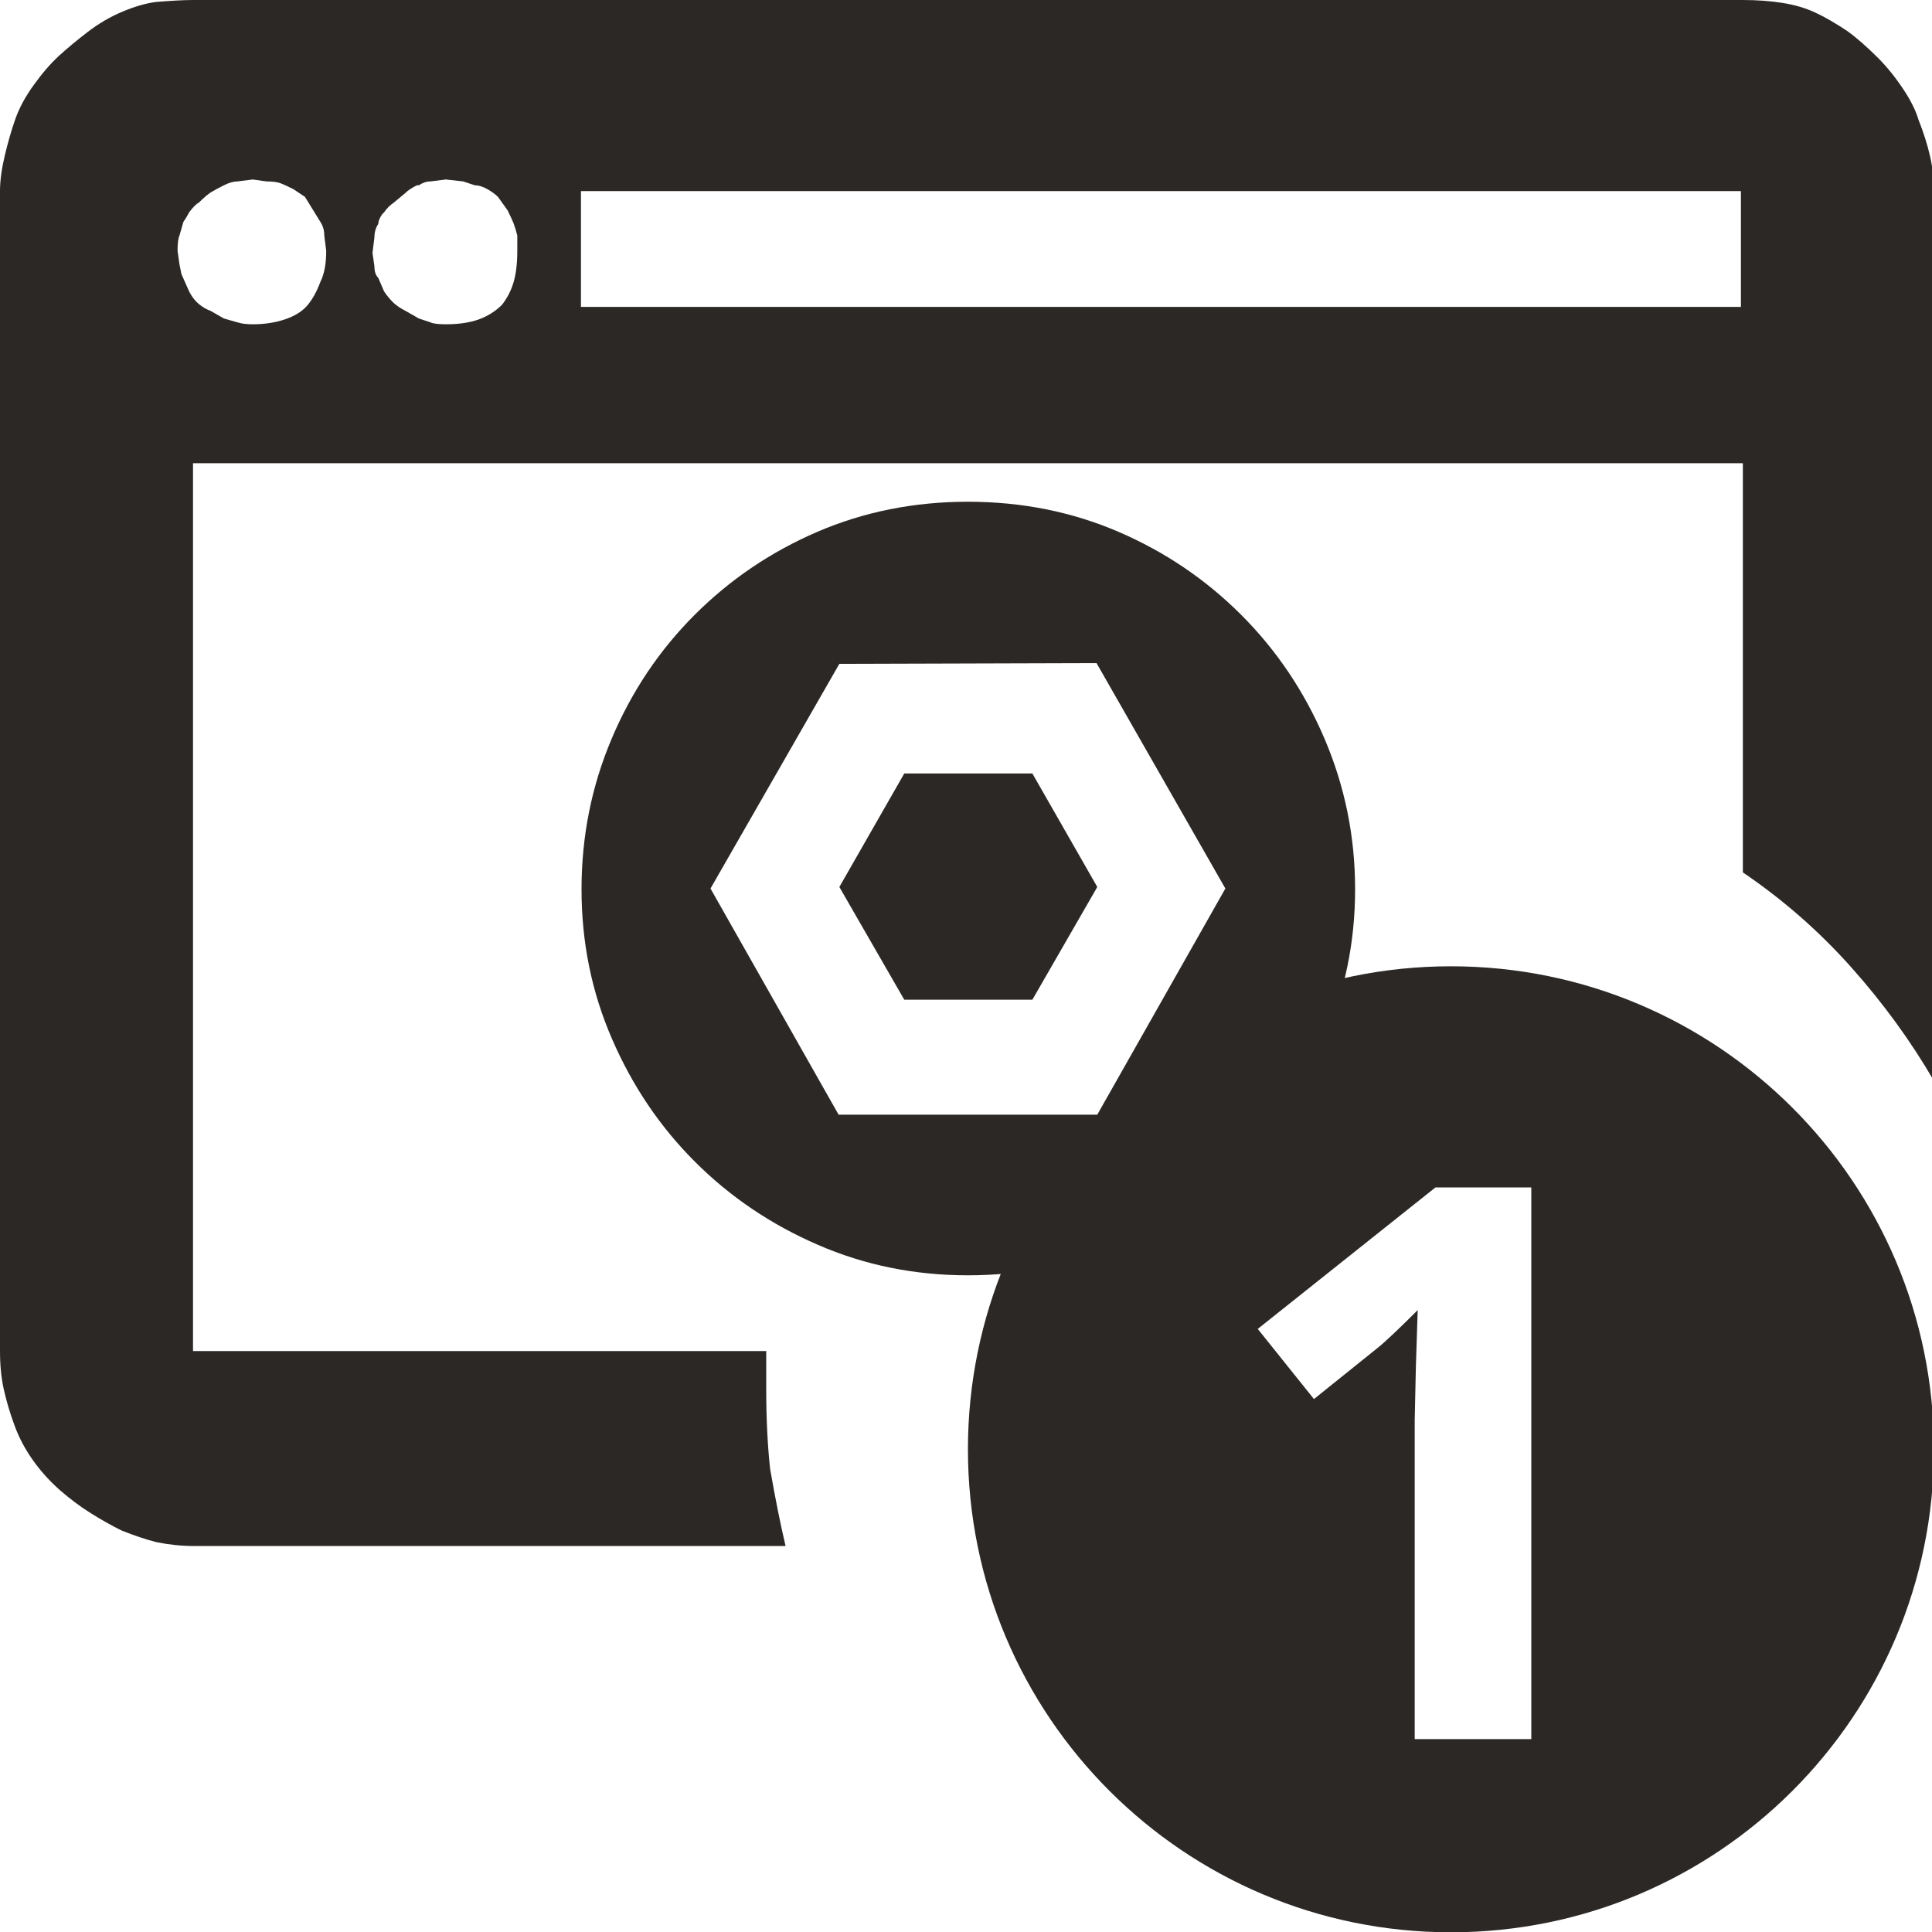 <?xml version="1.0" encoding="UTF-8"?>
<svg width="20px" height="20px" viewBox="0 0 20 20" version="1.1" xmlns="http://www.w3.org/2000/svg" xmlns:xlink="http://www.w3.org/1999/xlink">
    <!-- Generator: Sketch 51.3 (57544) - http://www.bohemiancoding.com/sketch -->
    <title>icons / classes/ BMC_AdministrationApplication_SIM_SERVER_1_32</title>
    <desc>Created with Sketch.</desc>
    <defs></defs>
    <g id="icons-/-classes/-BMC_AdministrationApplication_SIM_SERVER_1_32" stroke="none" stroke-width="1" fill="none" fill-rule="evenodd">
        <g>
            <g id="icons-/-20x20-icon-field" transform="translate(0.02, 0.003)" fill="#F5A623" fill-rule="nonzero" opacity="0">
                <rect x="0" y="0" width="20" height="20"></rect>
            </g>
            <path d="M15.02,20.003 C12.259,20.003 10.02,17.764 10.02,15.003 C10.02,12.242 12.259,10.003 15.02,10.003 C17.781,10.003 20.02,12.242 20.02,15.003 C20.02,17.764 17.781,20.003 15.02,20.003 Z M15.852,18.003 L15.852,12.292 L14.86,12.292 L13.02,13.757 L13.602,14.483 L14.258,13.956 C14.336,13.894 14.476,13.762 14.676,13.562 L14.657,14.155 L14.645,14.698 L14.645,18.003 L15.852,18.003 Z" id="Combined-Shape" fill="#2B2826"></path>
            <path d="M19.86,1.239 C19.913,1.372 19.953,1.499 19.98,1.618 C20.007,1.738 20.02,1.858 20.02,1.978 L20.02,11.189 C19.78,10.776 19.494,10.383 19.161,10.01 C18.828,9.637 18.455,9.311 18.042,9.031 L18.042,4.795 L1.998,4.795 L1.998,13.986 L7.932,13.986 L7.932,14.386 C7.932,14.679 7.945,14.952 7.972,15.205 C8.025,15.511 8.079,15.778 8.132,16.004 L1.998,16.004 C1.878,16.004 1.752,15.991 1.618,15.964 C1.512,15.937 1.392,15.897 1.259,15.844 C1.152,15.791 1.046,15.731 0.939,15.664 C0.833,15.598 0.726,15.518 0.619,15.425 C0.513,15.331 0.42,15.228 0.34,15.115 C0.26,15.002 0.196,14.882 0.15,14.755 C0.103,14.629 0.067,14.505 0.04,14.386 C0.013,14.266 0,14.133 0,13.986 L0,1.978 C0,1.871 0.017,1.748 0.05,1.608 C0.083,1.469 0.12,1.342 0.16,1.229 C0.2,1.116 0.263,0.999 0.35,0.879 C0.436,0.759 0.523,0.659 0.609,0.579 C0.696,0.5 0.796,0.416 0.909,0.33 C1.022,0.243 1.142,0.173 1.269,0.12 C1.395,0.067 1.512,0.033 1.618,0.02 C1.778,0.007 1.905,0 1.998,0 L18.042,0 C18.188,0 18.325,0.01 18.452,0.03 C18.578,0.05 18.691,0.083 18.791,0.13 C18.891,0.176 19.001,0.24 19.121,0.32 C19.214,0.386 19.321,0.48 19.441,0.599 C19.534,0.693 19.62,0.799 19.7,0.919 C19.78,1.039 19.833,1.146 19.86,1.239 Z M3.317,2.917 C3.357,2.837 3.377,2.731 3.377,2.597 L3.357,2.438 C3.357,2.384 3.343,2.338 3.317,2.298 L3.157,2.038 L3.037,1.958 C2.984,1.931 2.94,1.911 2.907,1.898 C2.874,1.885 2.824,1.878 2.757,1.878 L2.617,1.858 L2.458,1.878 C2.418,1.878 2.371,1.891 2.318,1.918 C2.264,1.945 2.221,1.968 2.188,1.988 C2.155,2.008 2.111,2.045 2.058,2.098 C2.031,2.111 1.998,2.145 1.958,2.198 C1.945,2.224 1.925,2.258 1.898,2.298 L1.858,2.438 C1.845,2.464 1.838,2.517 1.838,2.597 L1.858,2.737 L1.878,2.837 L1.958,3.017 C1.985,3.07 2.018,3.114 2.058,3.147 C2.098,3.18 2.138,3.203 2.178,3.217 L2.318,3.297 L2.458,3.337 C2.498,3.35 2.551,3.357 2.617,3.357 C2.737,3.357 2.847,3.34 2.947,3.307 C3.047,3.273 3.124,3.227 3.177,3.167 C3.23,3.107 3.277,3.024 3.317,2.917 Z M5.195,3.157 C5.248,3.09 5.288,3.014 5.315,2.927 C5.341,2.84 5.355,2.731 5.355,2.597 L5.355,2.438 C5.341,2.384 5.328,2.341 5.315,2.308 C5.301,2.274 5.281,2.231 5.255,2.178 L5.155,2.038 C5.128,2.011 5.092,1.985 5.045,1.958 C4.998,1.931 4.955,1.918 4.915,1.918 L4.795,1.878 L4.615,1.858 L4.456,1.878 C4.416,1.878 4.376,1.891 4.336,1.918 L4.316,1.918 C4.262,1.945 4.222,1.971 4.196,1.998 L4.076,2.098 C4.036,2.125 4.003,2.158 3.976,2.198 L3.956,2.218 C3.929,2.258 3.916,2.291 3.916,2.318 C3.889,2.358 3.876,2.404 3.876,2.458 L3.856,2.617 L3.876,2.757 C3.876,2.811 3.889,2.85 3.916,2.877 L3.976,3.017 C4.003,3.057 4.033,3.094 4.066,3.127 C4.099,3.16 4.143,3.19 4.196,3.217 L4.336,3.297 L4.456,3.337 C4.482,3.35 4.535,3.357 4.615,3.357 C4.749,3.357 4.862,3.34 4.955,3.307 C5.048,3.273 5.128,3.223 5.195,3.157 Z M18.022,1.978 L6.014,1.978 L6.014,3.177 L18.022,3.177 L18.022,1.978 Z M13.708,7.639 C13.921,8.135 14.028,8.657 14.028,9.206 C14.028,9.755 13.921,10.271 13.708,10.756 C13.495,11.241 13.207,11.665 12.845,12.027 C12.483,12.389 12.059,12.676 11.574,12.886 C11.09,13.097 10.571,13.202 10.02,13.202 C9.469,13.202 8.95,13.097 8.466,12.886 C7.981,12.676 7.557,12.389 7.195,12.027 C6.832,11.665 6.546,11.241 6.336,10.756 C6.125,10.271 6.02,9.755 6.02,9.206 C6.02,8.657 6.124,8.138 6.332,7.647 C6.539,7.157 6.826,6.73 7.191,6.365 C7.556,6 7.979,5.713 8.462,5.505 C8.944,5.298 9.463,5.194 10.02,5.194 C10.577,5.194 11.096,5.298 11.578,5.505 C12.061,5.713 12.484,6 12.849,6.365 C13.214,6.73 13.5,7.155 13.708,7.639 Z M11.359,11.539 L12.685,9.198 L11.351,6.864 L8.689,6.872 L7.355,9.198 L8.681,11.539 L11.359,11.539 Z M9.361,8.007 L10.687,8.007 L11.359,9.182 L10.687,10.349 L9.361,10.349 L8.689,9.182 L9.361,8.007 Z" id="" fill="#2B2826"></path>
            <g id="icons-/-Error_Mark" transform="translate(0.02, 12.003)" opacity="0">
                <circle id="Oval" fill="#FFFFFF" fill-rule="nonzero" cx="4" cy="4" r="4"></circle>
                <path d="M4.007,0.667 C4.609,0.667 5.17,0.82 5.688,1.126 C6.19,1.424 6.59,1.823 6.887,2.325 C7.193,2.844 7.347,3.405 7.347,4.007 C7.347,4.608 7.193,5.169 6.887,5.688 C6.59,6.19 6.19,6.59 5.688,6.887 C5.169,7.193 4.608,7.347 4.007,7.347 C3.405,7.347 2.844,7.193 2.325,6.887 C1.823,6.59 1.424,6.19 1.126,5.688 C0.82,5.169 0.667,4.608 0.667,4.007 C0.667,3.405 0.82,2.844 1.126,2.325 C1.424,1.823 1.823,1.424 2.325,1.126 C2.844,0.82 3.404,0.667 4.007,0.667 L4.007,0.667 Z M4.007,0.667 C4.006,0.667 4.004,0.667 4.003,0.667 L4.01,0.667 C4.009,0.667 4.008,0.667 4.007,0.667 L4.007,0.667 Z M4.343,5.675 L4.343,5.009 L3.67,5.009 L3.67,5.675 L4.343,5.675 Z M4.343,4.343 L4.343,2.338 L3.67,2.338 L3.67,4.343 L4.343,4.343 Z" id="" fill="#F83200"></path>
            </g>
        </g>
    </g>
</svg>